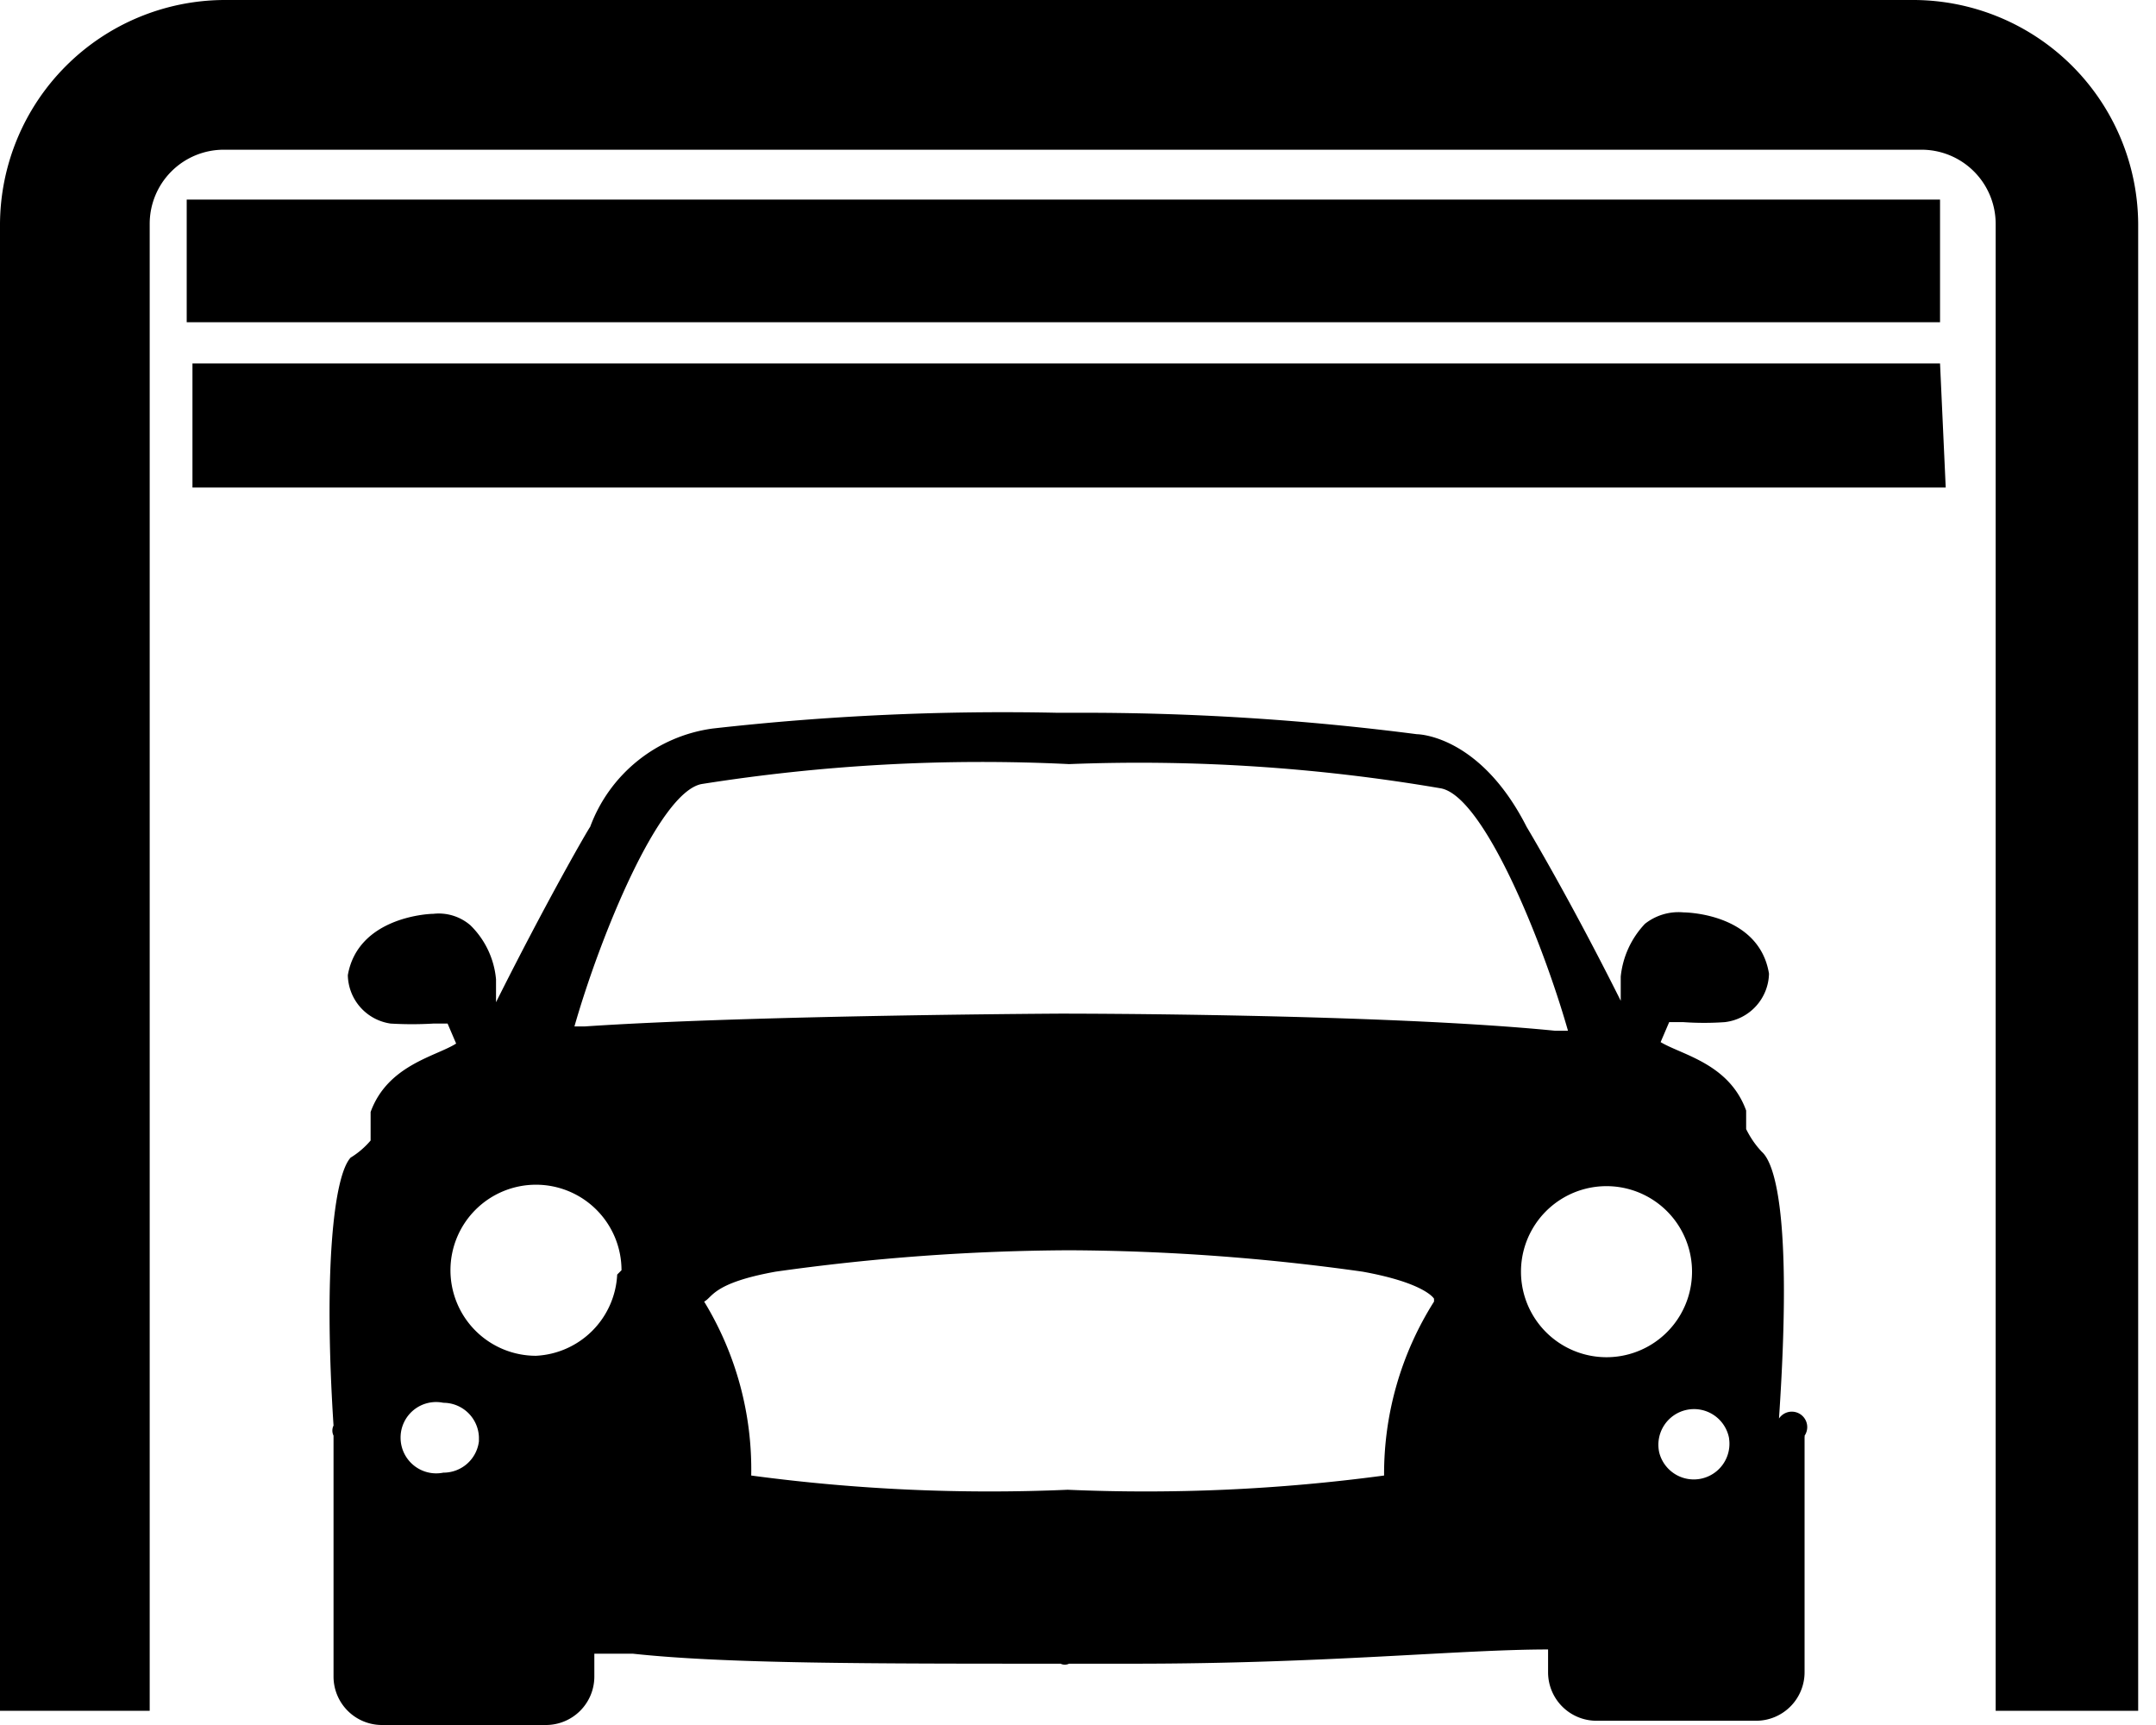 <svg xmlns="http://www.w3.org/2000/svg" width="30" height="24" fill="none"><g clip-path="url(#a)"><path fill="#000" d="M0 23.802V3.114A3.134 3.134 0 0 1 3.114 0h23.524a3.134 3.134 0 0 1 3.114 3.114v20.688h-1.983V3.114a1.032 1.032 0 0 0-1.032-1.031H3.114a1.031 1.031 0 0 0-1.031 1.031v20.688H0Zm25.11-3.809v3.273a.675.675 0 0 1-.674.675h-2.221a.674.674 0 0 1-.674-.675v-.317c-1.23 0-3.095.198-5.752.198h-.913a.138.138 0 0 1-.119 0c-2.697 0-4.661 0-5.95-.139H8.27v.318a.674.674 0 0 1-.674.674H5.316a.674.674 0 0 1-.675-.674v-3.352a.159.159 0 0 1 0-.14c-.139-2.141 0-3.47.238-3.728.105-.064.199-.145.278-.238v-.397c.238-.655.912-.774 1.19-.952l-.119-.278H6.03a5.092 5.092 0 0 1-.595 0 .694.694 0 0 1-.595-.674c.139-.793 1.09-.853 1.19-.853a.674.674 0 0 1 .515.159c.205.2.332.468.357.753v.318c.715-1.428 1.29-2.42 1.31-2.44a2.122 2.122 0 0 1 1.705-1.368 36.062 36.062 0 0 1 4.8-.219h.238a36.07 36.07 0 0 1 4.76.298s.873 0 1.528 1.29c0 0 .595.99 1.309 2.419v-.337a1.25 1.25 0 0 1 .337-.734.754.754 0 0 1 .536-.159s1.051 0 1.19.853a.695.695 0 0 1-.615.674 4.09 4.09 0 0 1-.575 0h-.199l-.119.278c.298.179.953.298 1.19.952v.258c.057.116.13.223.219.317.158.14.436.794.238 3.71a.214.214 0 1 1 .357.238v.02Zm-18.446 0a.496.496 0 0 0-.495-.476.494.494 0 0 0-.595.486.496.496 0 0 0 .595.486.496.496 0 0 0 .495-.436v-.06Zm1.984-2.32a1.19 1.19 0 1 0-1.19 1.19 1.19 1.19 0 0 0 1.13-1.13l.06-.06Zm6.228-3.57s4.383 0 6.764.238h.178c-.357-1.25-1.17-3.253-1.765-3.372a24.88 24.88 0 0 0-5.177-.338c-1.71-.084-3.426.01-5.117.278-.595.12-1.409 2.122-1.766 3.372h.14c2.36-.159 6.703-.179 6.743-.179Zm5.078 3.966s-.12-.218-.992-.376a30.067 30.067 0 0 0-4.086-.298 30.065 30.065 0 0 0-4.086.298c-.873.158-.873.357-.992.416.444.728.671 1.567.655 2.42 1.459.196 2.933.262 4.403.198 1.47.064 2.944-.002 4.403-.198a4.483 4.483 0 0 1 .695-2.42v-.04Zm2.4.814a1.19 1.19 0 1 0 0-2.38 1.19 1.19 0 0 0 0 2.38Zm1.706 1.13a.496.496 0 1 0-.972.197.496.496 0 0 0 .971-.197Zm2.935-17.236H2.598v1.706h24.397V2.777Zm0 2.28H2.678v1.726h24.396l-.079-1.725Z"/></g><defs><clipPath id="a"><path fill="#fff" d="M0 0h29.76v24H0z"/></clipPath></defs></svg>